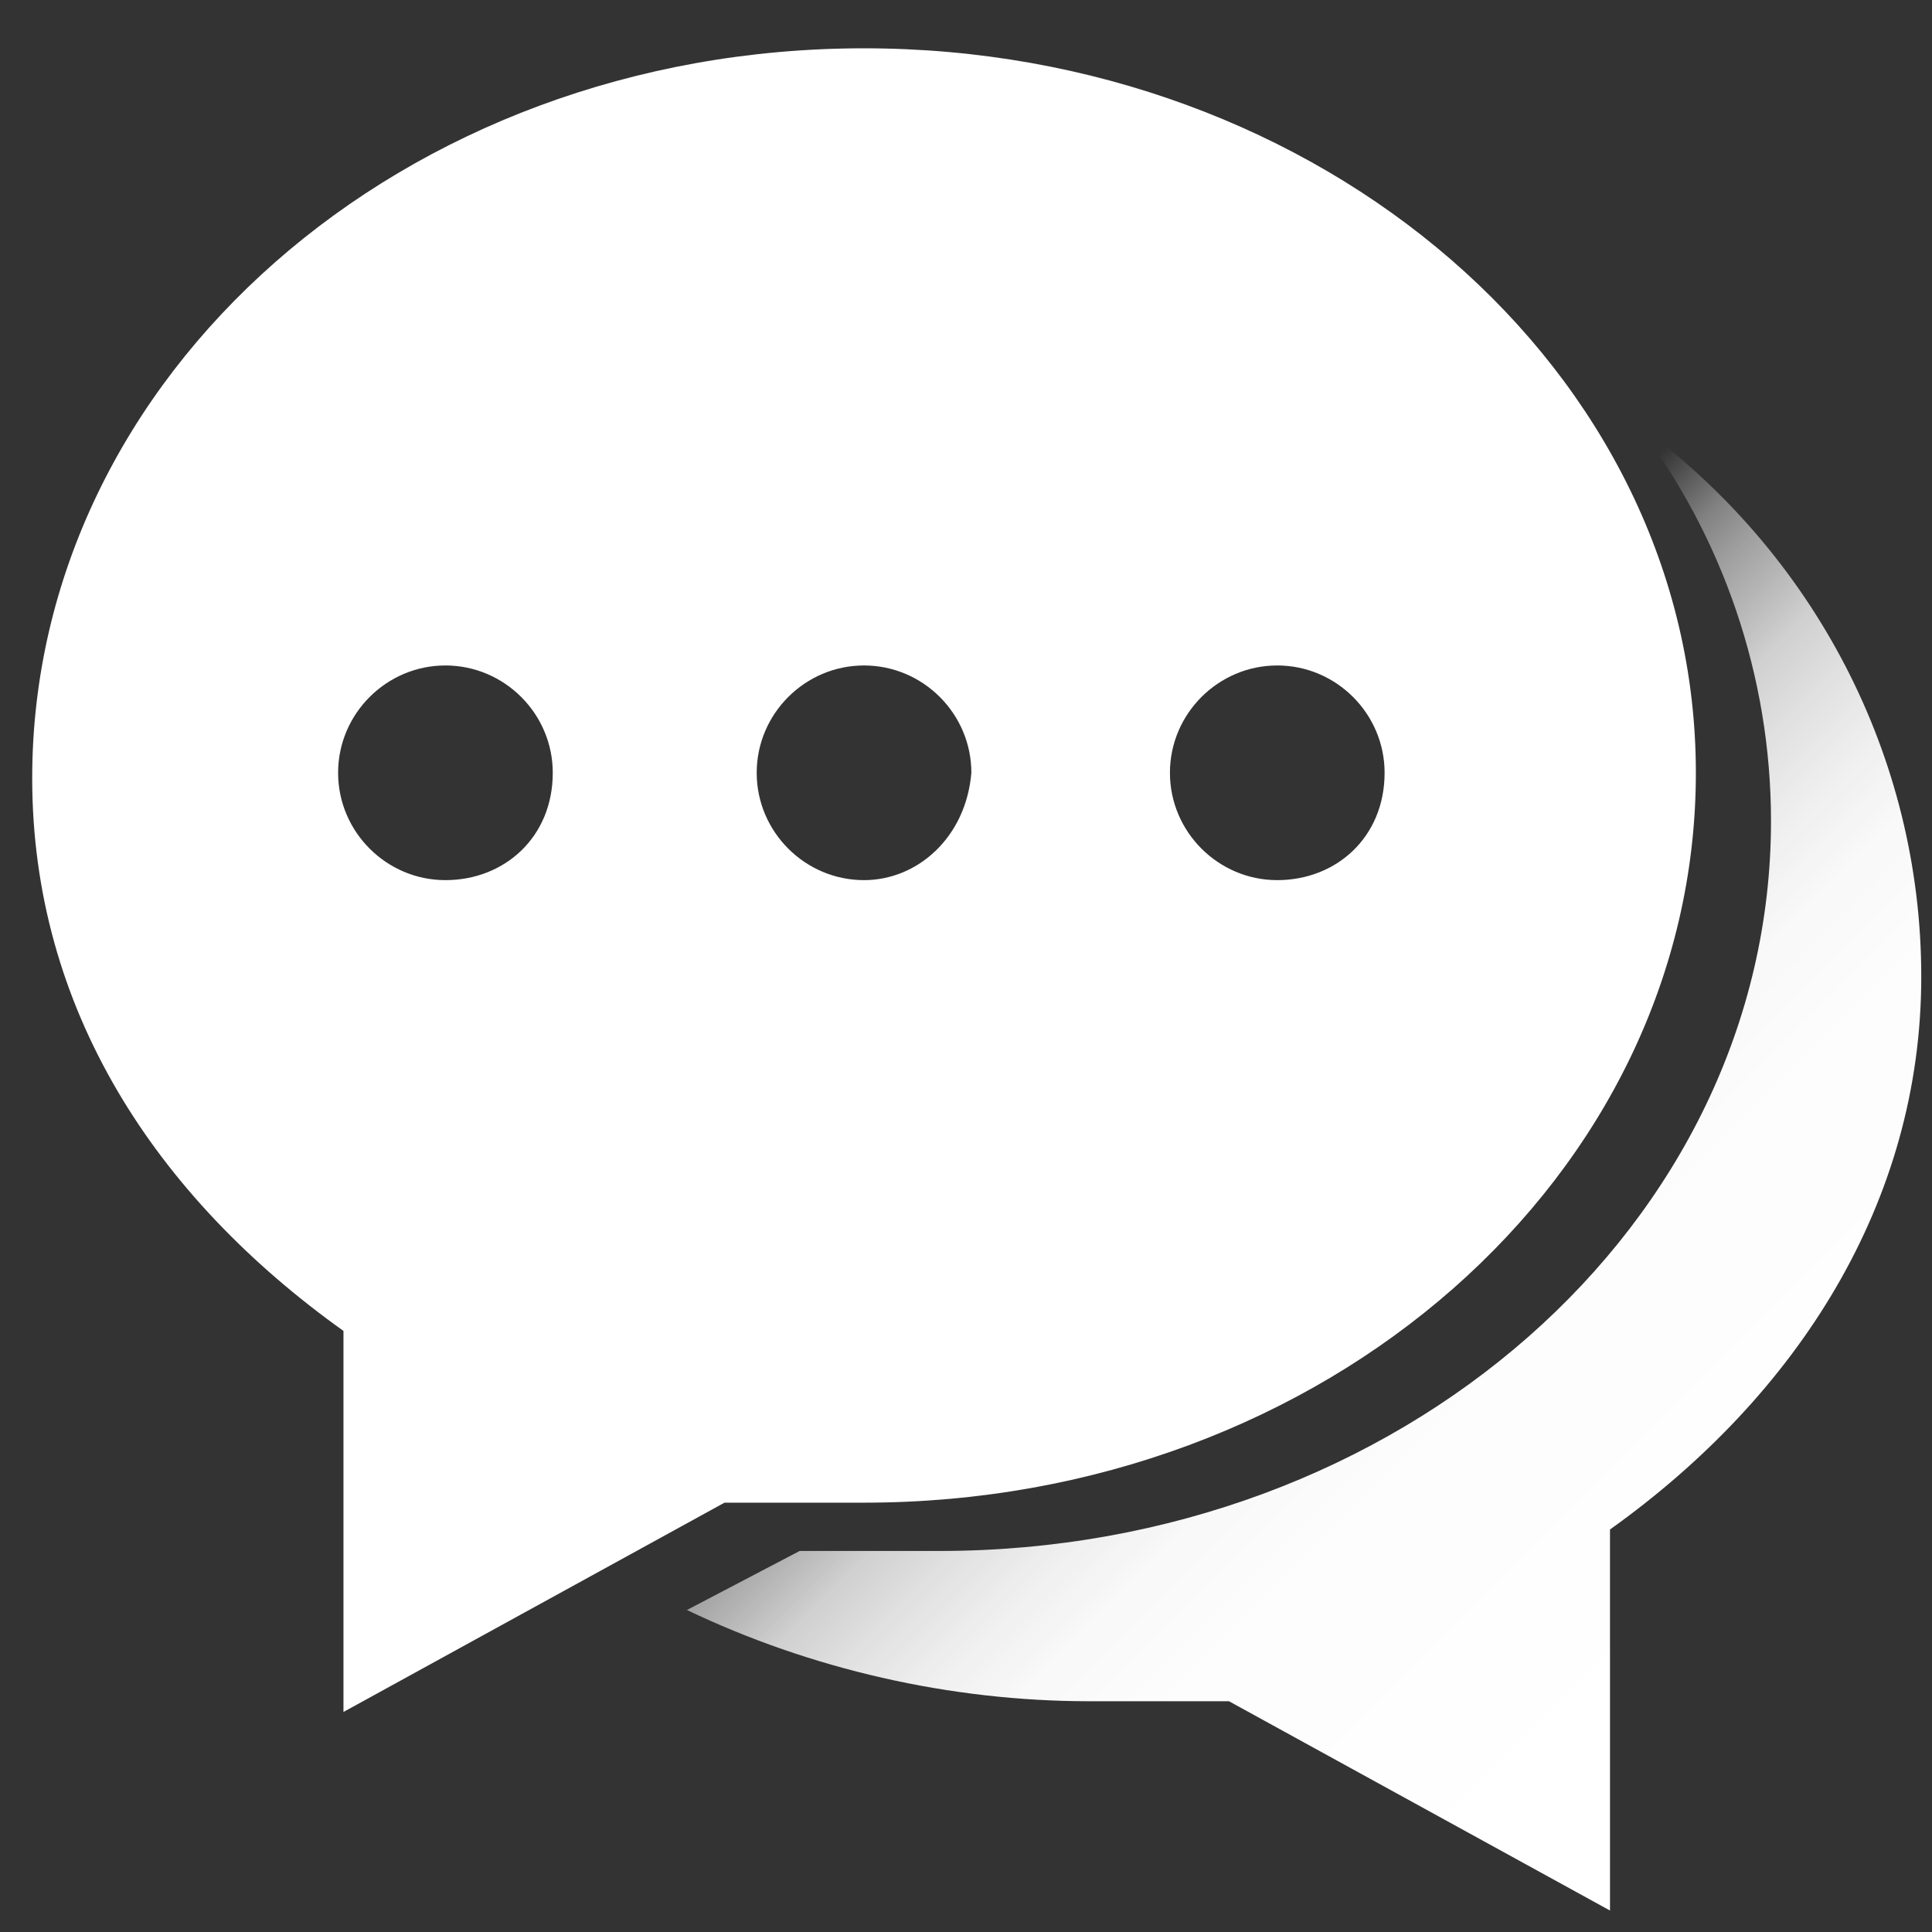 <?xml version="1.0" encoding="UTF-8"?>
<svg width="36px" height="36px" viewBox="0 0 36 36" version="1.1" xmlns="http://www.w3.org/2000/svg" xmlns:xlink="http://www.w3.org/1999/xlink">
    <rect x="0" y="0" width="36" height="36" fill="#333333" stroke="none"/>
    <!-- Generator: Sketch 59.1 (86144) - https://sketch.com -->
    <title>信息通知服务</title>
    <desc>Created with Sketch.</desc>
    <defs>
        <linearGradient x1="79.559%" y1="84.509%" x2="38.691%" y2="35.29%" id="linearGradient-1">
            <stop stop-color="#FFFFFF" offset="0%"></stop>
            <stop stop-color="#FFFFFF" stop-opacity="0.99" offset="37%"></stop>
            <stop stop-color="#FFFFFF" stop-opacity="0.97" offset="51%"></stop>
            <stop stop-color="#FFFFFF" stop-opacity="0.92" offset="60%"></stop>
            <stop stop-color="#FFFFFF" stop-opacity="0.85" offset="68%"></stop>
            <stop stop-color="#FFFFFF" stop-opacity="0.77" offset="75%"></stop>
            <stop stop-color="#FFFFFF" stop-opacity="0.66" offset="80%"></stop>
            <stop stop-color="#FFFFFF" stop-opacity="0.53" offset="86%"></stop>
            <stop stop-color="#FFFFFF" stop-opacity="0.39" offset="91%"></stop>
            <stop stop-color="#FFFFFF" stop-opacity="0.22" offset="95%"></stop>
            <stop stop-color="#FFFFFF" stop-opacity="0.04" offset="99%"></stop>
            <stop stop-color="#FFFFFF" stop-opacity="0" offset="100%"></stop>
        </linearGradient>
    </defs>
    <g id="页面-1" stroke="none" stroke-width="1" fill="none" fill-rule="evenodd">
        <g id="模型icon-库" transform="translate(-3682, -134)">
            <g id="信息通知服务" transform="translate(3682, 134)">
                <g id="编组">
                    <rect id="矩形备份-22" opacity="0.446" x="0" y="0" width="36" height="36"></rect>
                    <path d="M16.1,0.9 C7.5,0.9 0.6,7 0.6,14.5 C0.6,18.8 2.9,22.3 6.4,24.8 L6.4,31.9 L13.5,28 L16.1,28 C24.7,28 31.6,21.9 31.6,14.4 C31.6,6.9 24.6,0.9 16.1,0.9 Z M8.3,16.4 C7.2,16.4 6.3,15.5 6.3,14.4 C6.3,13.3 7.2,12.4 8.3,12.4 C9.4,12.4 10.3,13.3 10.3,14.4 C10.3,15.6 9.4,16.4 8.3,16.4 L8.3,16.4 L8.3,16.4 Z M16.1,16.4 C15,16.4 14.1,15.5 14.1,14.4 C14.1,13.3 15,12.4 16.1,12.4 C17.2,12.4 18.1,13.3 18.1,14.4 C18,15.6 17.1,16.4 16.1,16.4 Z M23.8,16.4 C22.7,16.4 21.8,15.5 21.8,14.4 C21.8,13.3 22.7,12.4 23.8,12.4 C24.9,12.4 25.8,13.3 25.8,14.4 C25.8,15.6 24.9,16.4 23.8,16.4 Z" id="形状" fill="#FFFFFF" fill-rule="nonzero"></path>
                    <path d="M30.5,7.9 C32.1,10 33,12.6 33,15.3 C33,22.8 26.1,28.9 17.5,28.9 L14.9,28.9 L12.8,30 C15.1,31.1 17.7,31.7 20.3,31.7 L22.9,31.7 L30,35.6 L30,28.5 C33.5,26 35.8,22.4 35.8,18.2 C35.8,14.1 33.8,10.3 30.5,7.9 Z" id="路径" fill="url(#linearGradient-1)" fill-rule="nonzero"></path>
                </g>
            </g>
        </g>
    </g>
</svg>